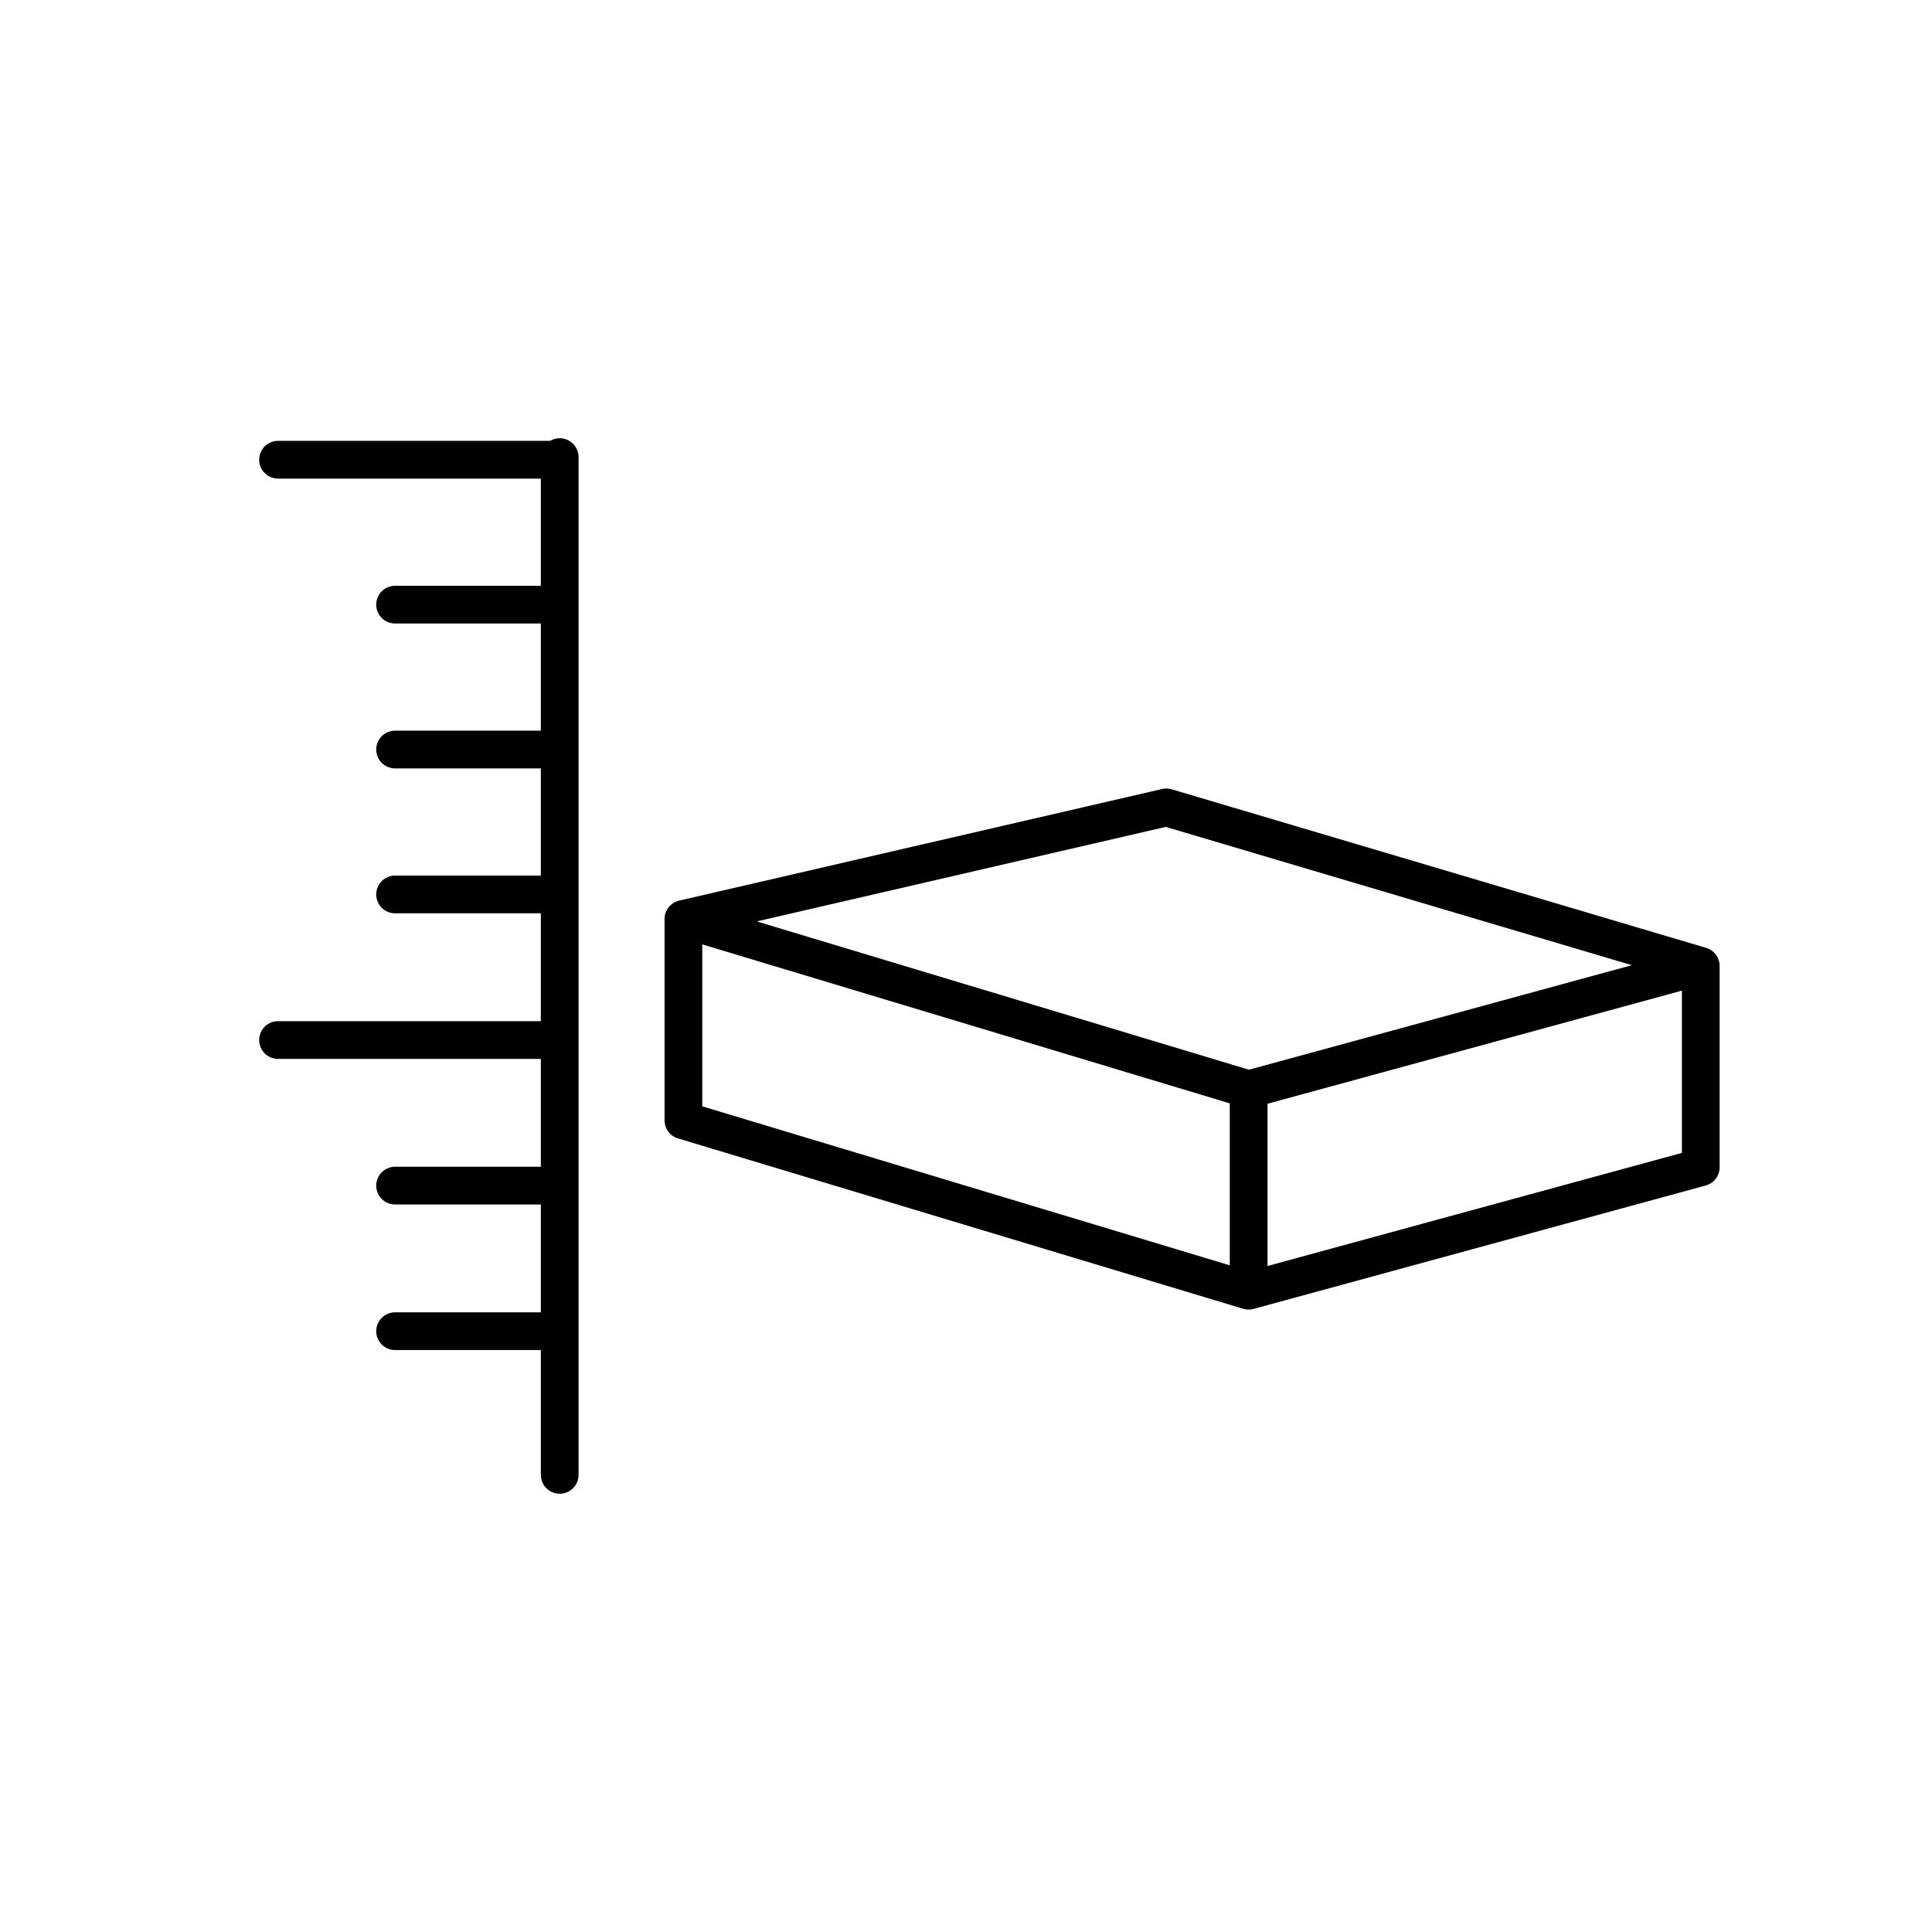 <?xml version="1.0" encoding="UTF-8" standalone="no"?>
<!-- Created with Inkscape (http://www.inkscape.org/) -->

<svg
   width="512"
   height="512"
   viewBox="0 0 512 512"
   version="1.1"
   id="svg1"
   inkscape:version="1.3.2 (091e20e, 2023-11-25, custom)"
   sodipodi:docname="ink-rtc.svg"
   xmlns:inkscape="http://www.inkscape.org/namespaces/inkscape"
   xmlns:sodipodi="http://sodipodi.sourceforge.net/DTD/sodipodi-0.dtd"
   xmlns="http://www.w3.org/2000/svg"
   xmlns:svg="http://www.w3.org/2000/svg">
  <sodipodi:namedview
     id="namedview1"
     pagecolor="#ffffff"
     bordercolor="#000000"
     borderopacity="0.25"
     inkscape:showpageshadow="2"
     inkscape:pageopacity="0.0"
     inkscape:pagecheckerboard="0"
     inkscape:deskcolor="#d1d1d1"
     inkscape:document-units="px"
     inkscape:zoom="0.52249848"
     inkscape:cx="313.87651"
     inkscape:cy="144.49803"
     inkscape:window-width="1920"
     inkscape:window-height="1009"
     inkscape:window-x="-8"
     inkscape:window-y="-8"
     inkscape:window-maximized="1"
     inkscape:current-layer="layer1" />
  <defs
     id="defs1" />
  <g
     inkscape:label="Layer 1"
     inkscape:groupmode="layer"
     id="layer1">
    <path
       id="path15"
       style="font-variation-settings:normal;opacity:1;fill:none;fill-opacity:1;stroke:#000000;stroke-width:10;stroke-linecap:round;stroke-linejoin:round;stroke-miterlimit:4;stroke-dasharray:none;stroke-dashoffset:0;stroke-opacity:1"
       d="m 330.904,288.688 v 53.363 M 450.718,255.983 309.091,213.967 181.111,243.542 m 0,0 v 53.361 L 330.904,342.052 450.718,309.347 V 255.983 L 330.904,288.688 Z"
       sodipodi:nodetypes="cccccccccccc" />
    <path
       id="path17-6-8-2-1-5-6"
       style="font-variation-settings:normal;fill:none;fill-opacity:1;stroke:#000000;stroke-width:10;stroke-linecap:round;stroke-linejoin:round;stroke-miterlimit:4;stroke-dasharray:none;stroke-dashoffset:0;stroke-opacity:1"
       d="m 143.326,352.777 h -38.625 m 38.625,-38.58 h -38.625 m 38.625,-77.159 h -38.625 m 38.625,-76.803 h -38.625 m 38.625,38.402 h -38.625 m 43.625,76.981 H 73.684 M 148.326,121.833 H 73.684 m 74.641,-0.695 v 269.724" />
  </g>
</svg>
